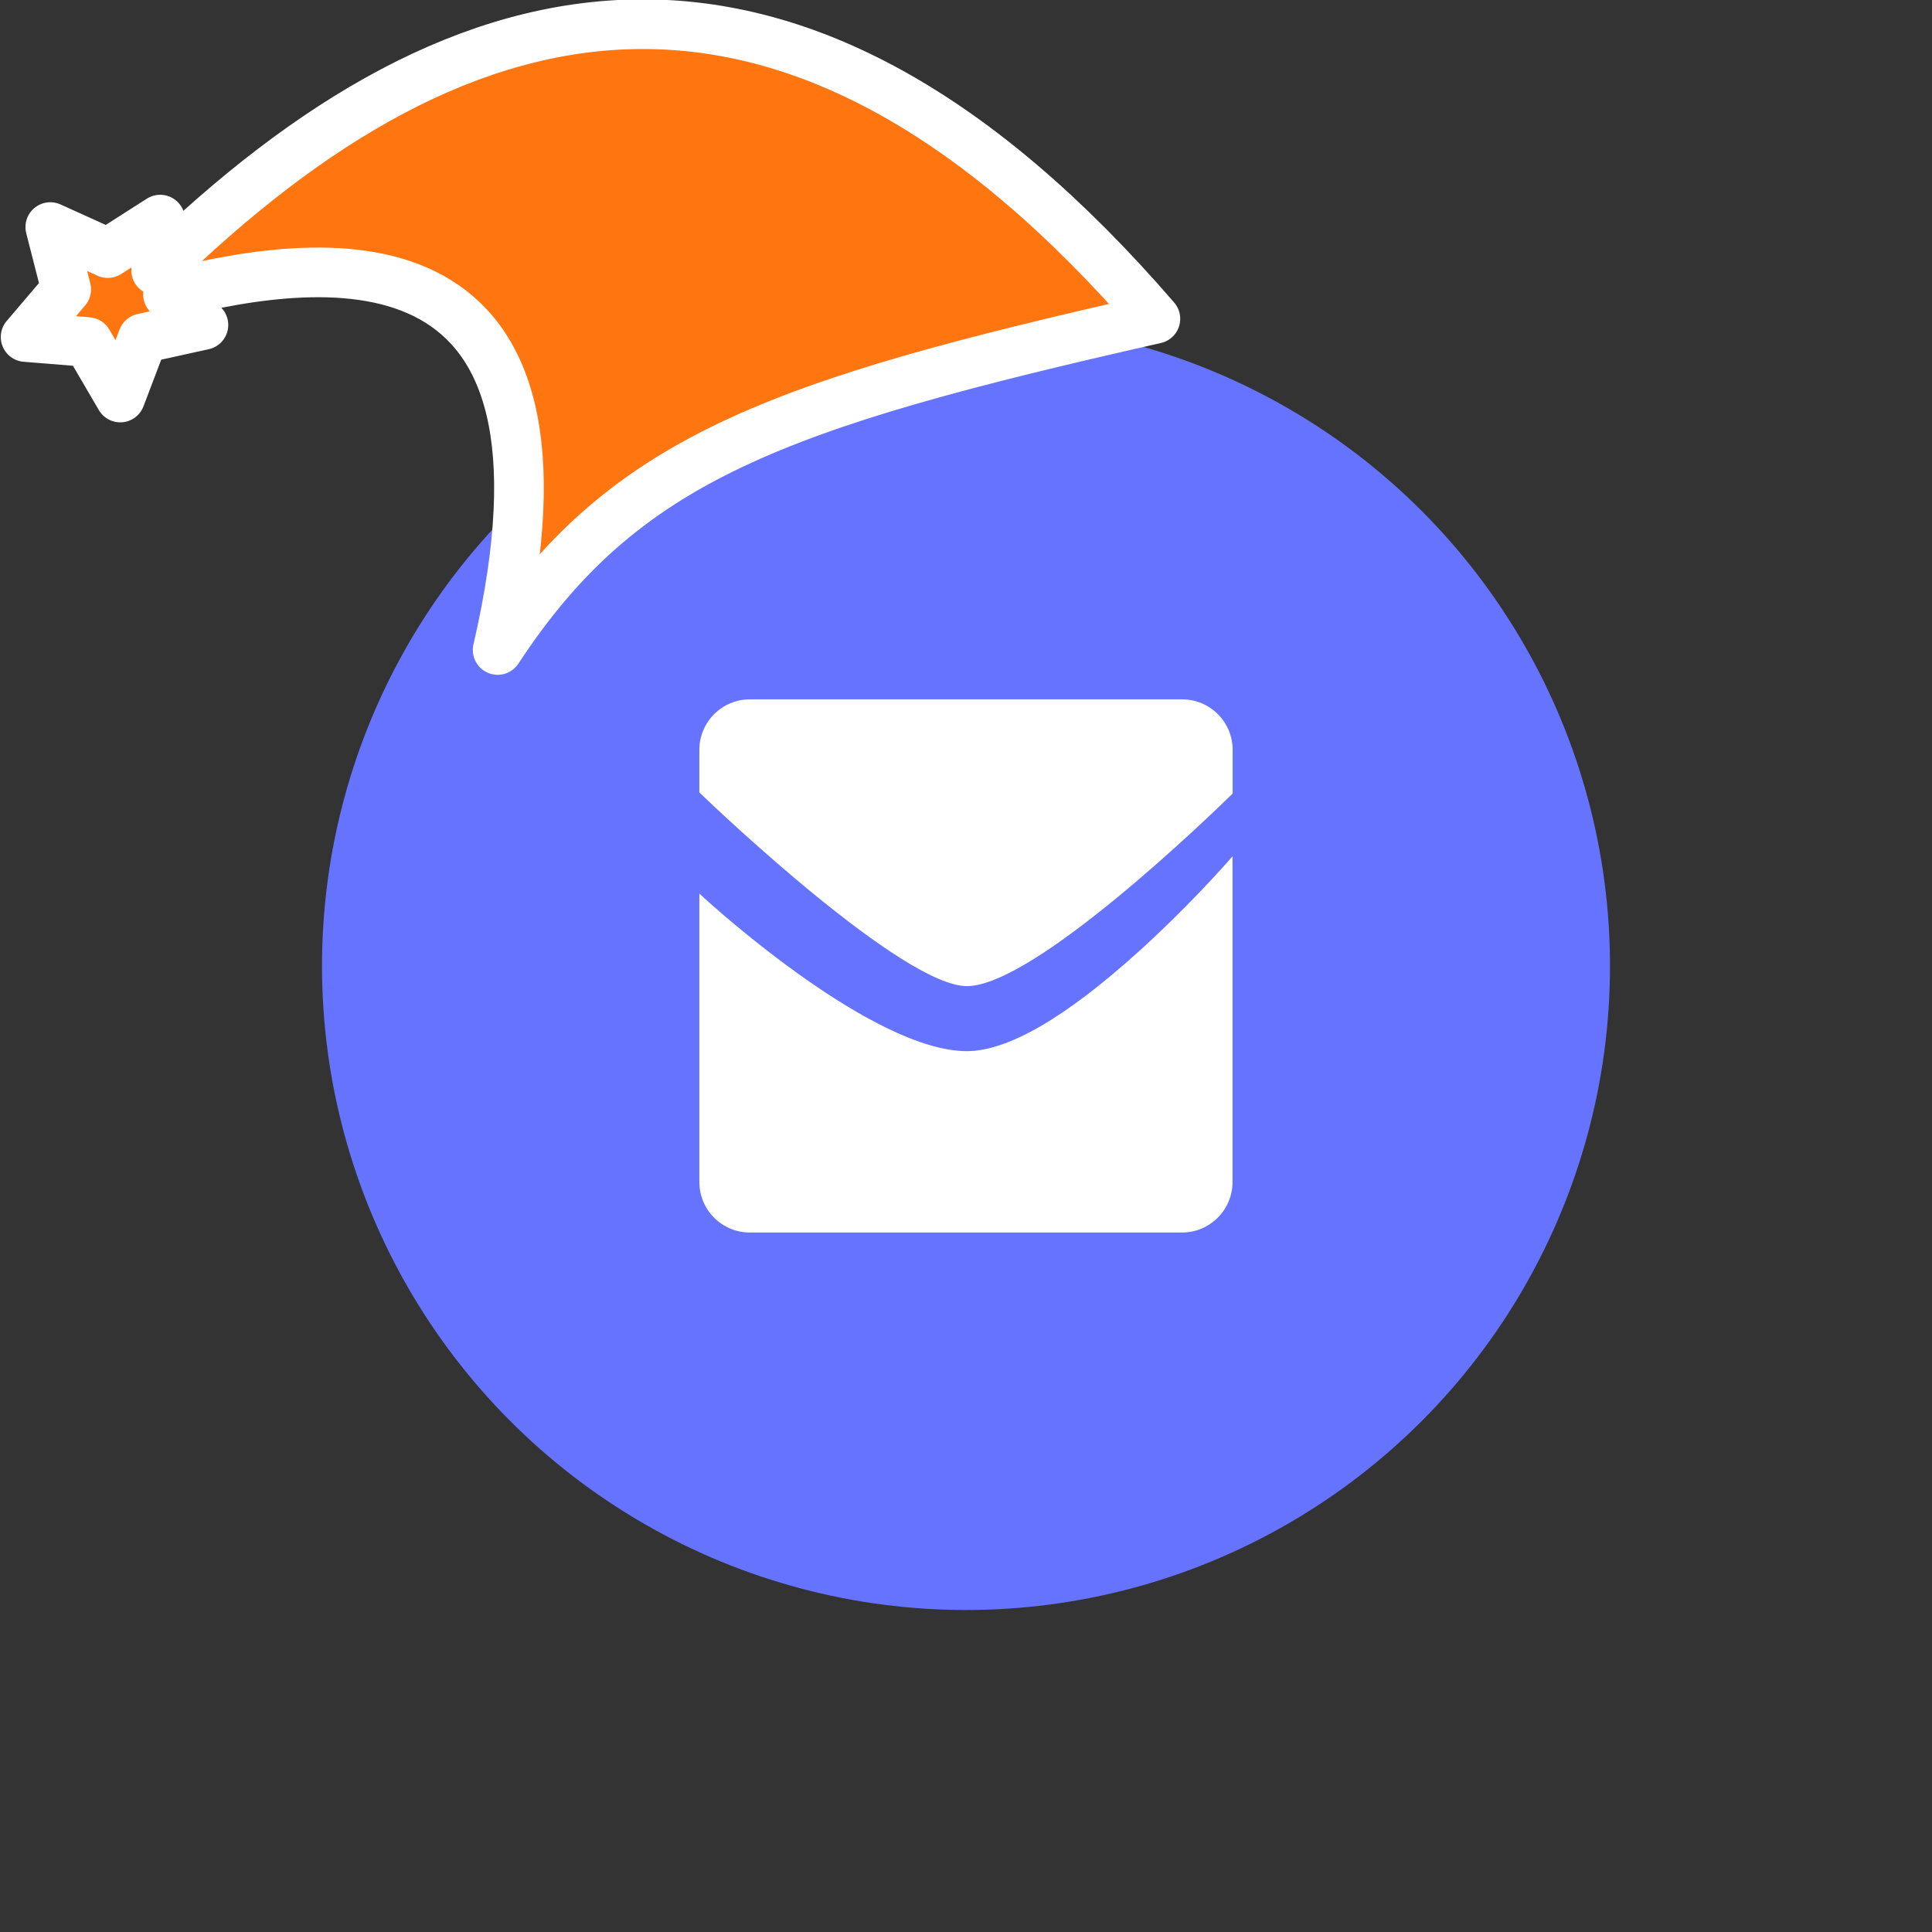 <svg xmlns="http://www.w3.org/2000/svg" viewBox="0 0 1536 1536">
   <rect x="0" y="0" width="1536" height="1536" fill="#333333" stroke="none"/>
   <g id="original" transform="translate(256,256)"><circle cx="512" cy="512" r="512" style="fill:#6573ff"/>
   <path d="M724 374.9v-34.7c0-22.2-18-40.2-40.2-40.2H340.2c-22.2 0-40.2 18-40.2 40.2V374c15.7 15.3 162.3 154 212.7 154 53.6 0 194.7-136.9 211.3-153.1zm-75.4 126.2c-57.8 52.2-103.6 78.6-135.9 78.6-73.1 0-197-110.5-212.7-125.3v229.3c0 22.2 18 40.2 40.2 40.2h343.5c22.2 0 40.2-18 40.2-40.2V424.8c-7.3 8.4-37.8 42.6-75.3 76.3z" style="fill:#fff"/>
</g><g id="hat" transform="rotate(-19.665,2554.589,-1846.277)"><path id="🎅" style="fill:rgb(255, 117, 16);stroke:#ffffff;stroke-width:39.477;stroke-linecap:square;stroke-linejoin:round;stroke-miterlimit:5;stroke-dasharray:none;stroke-opacity:1" d="M 1.389 -777.641 C -126.418 -822.856 -272.881 -794.175 -427.741 -723.171 L -411.151 -760.082 L -459.325 -749.028 L -495.42 -783.898 L -500.164 -732.99 L -543.311 -708.18 L -498.069 -687.773 L -488.639 -637.572 L -455.935 -675.866 L -406.96 -669.648 L -425.318 -701.976 C -290.885 -689.168 -86.609 -639.134 -273.64 -347.587 C -128.154 -457.468 0.386 -456.792 307.394 -419.568 C 228.265 -624.227 123.306 -734.509 1.389 -777.641 z "/></g></svg>
